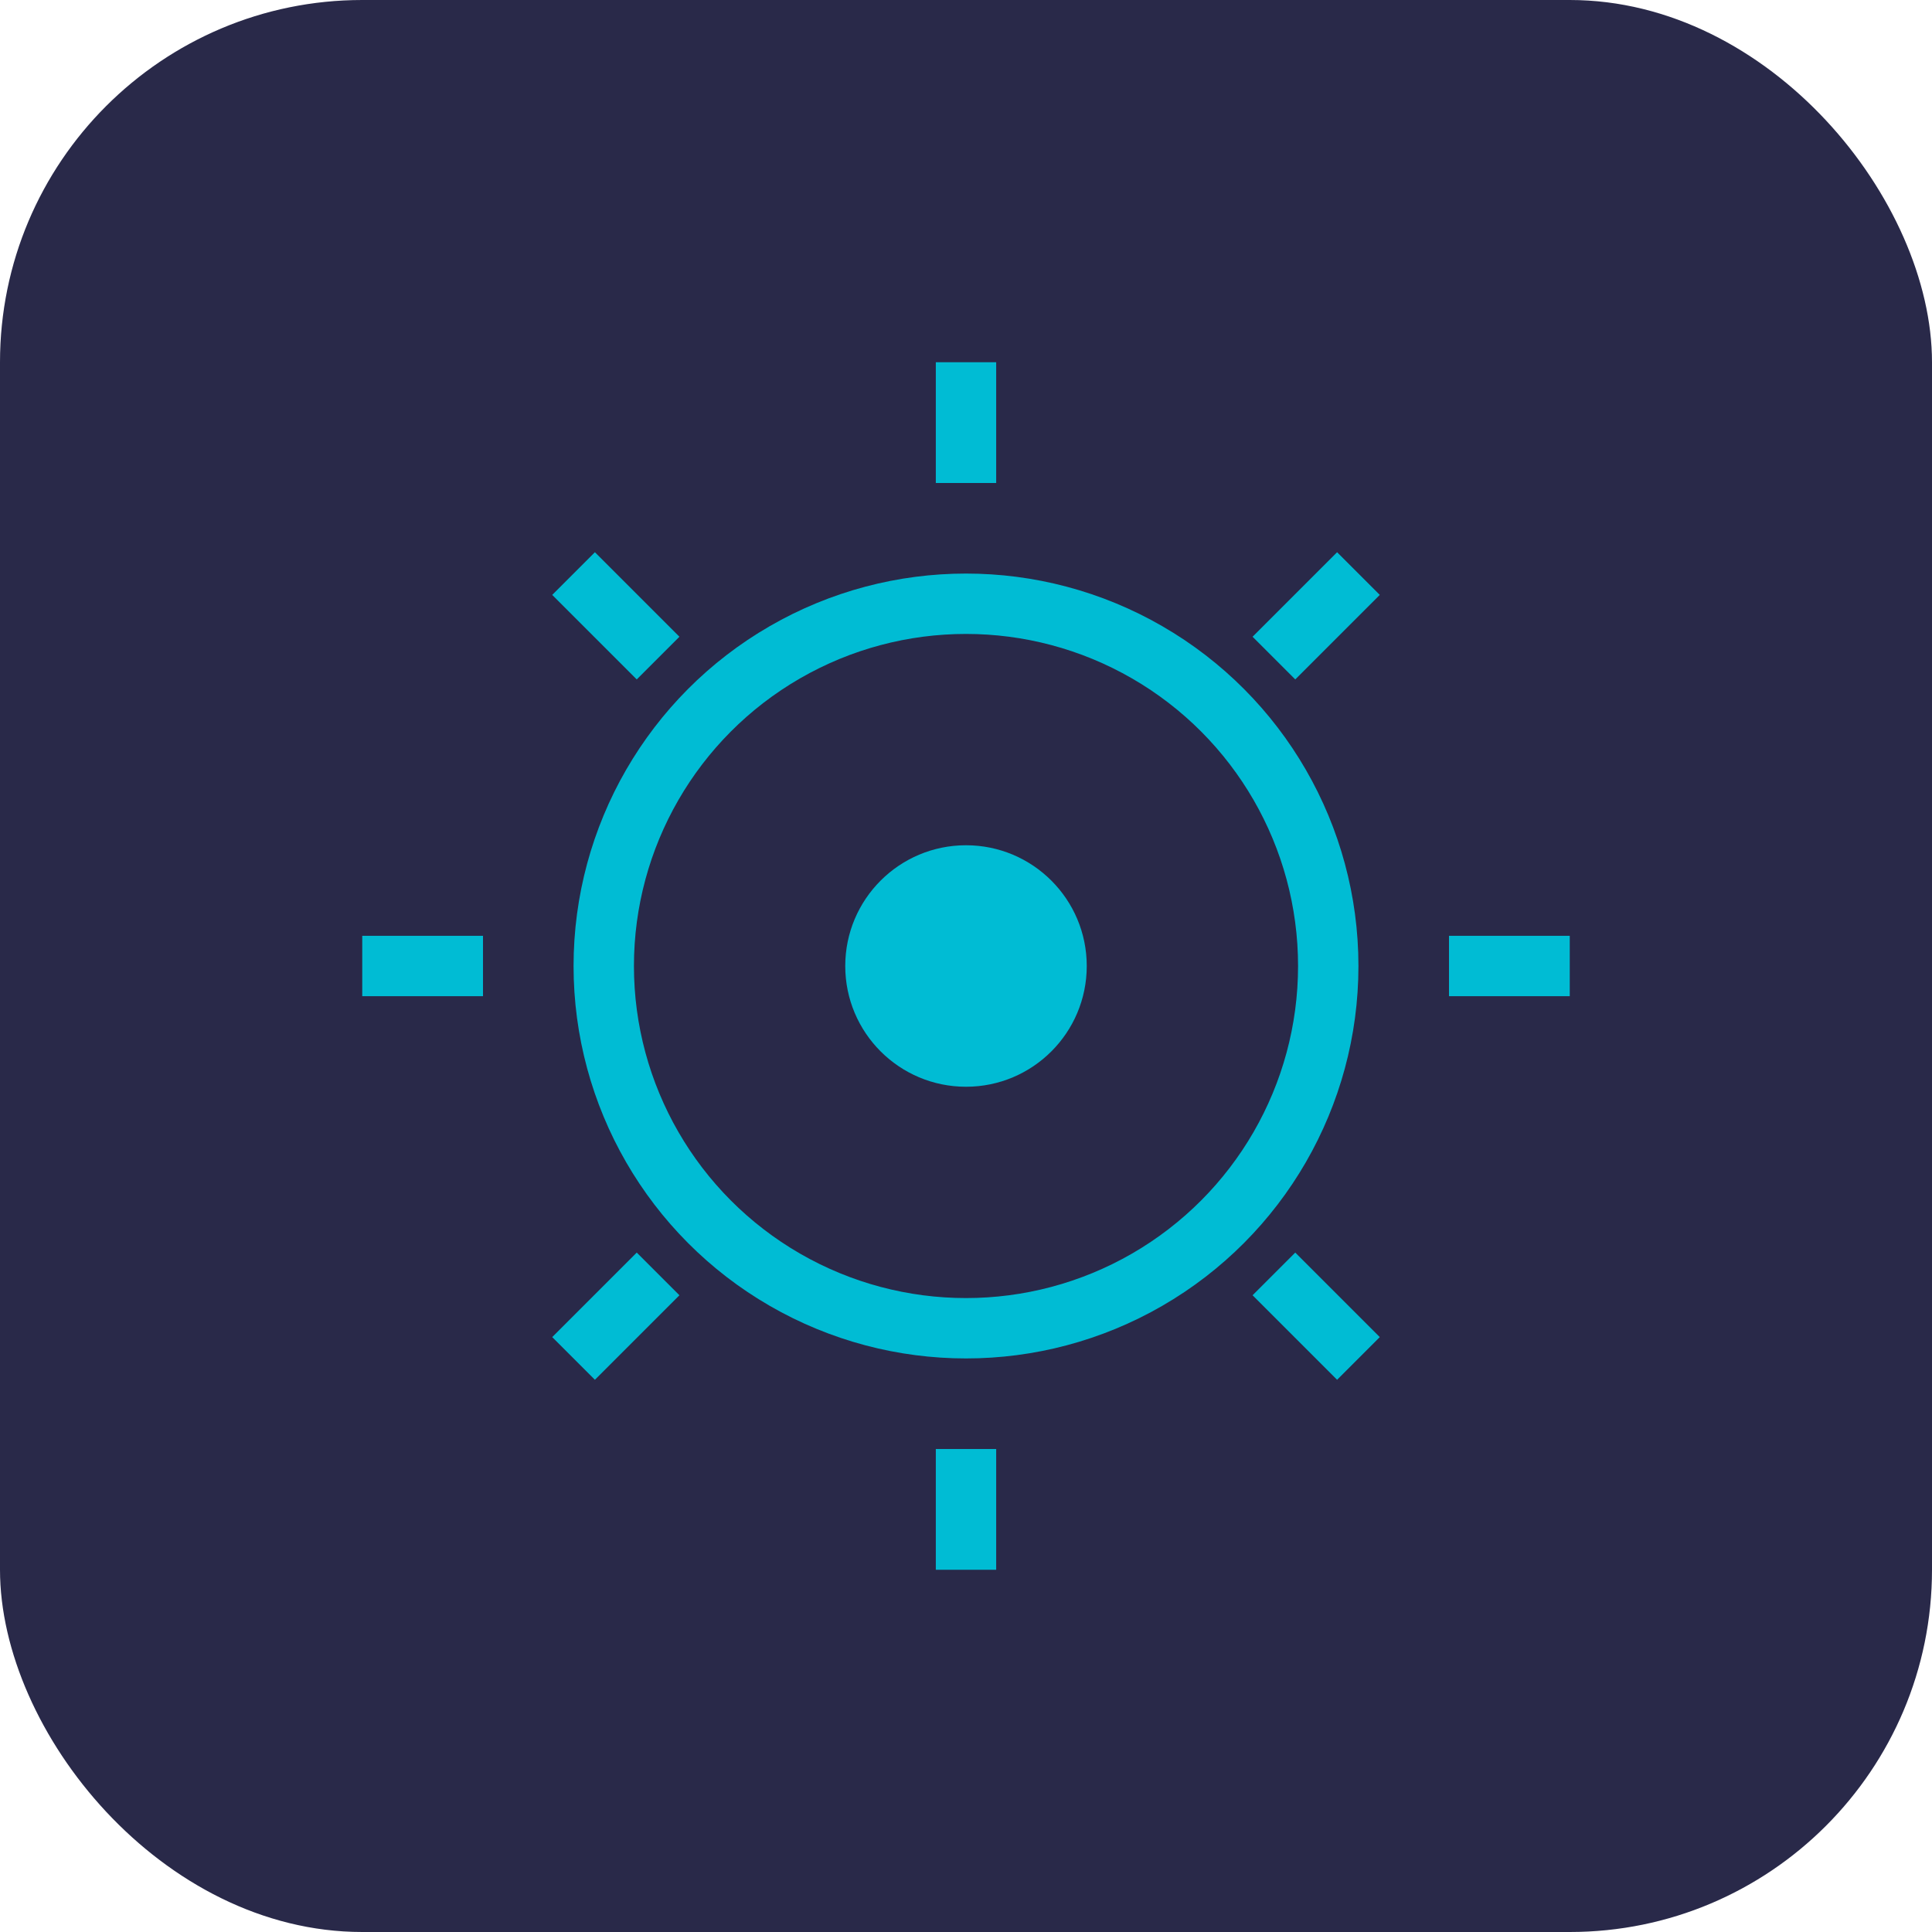 <svg xmlns="http://www.w3.org/2000/svg" width="64" height="64" viewBox="0 0 64 64">
  <rect width="64" height="64" rx="12" fill="#292949"/>
  <circle cx="32" cy="32" r="12" fill="none" stroke="#00bcd4" stroke-width="2"/>
  <path d="M32 16v-4M32 52v-4M16 32h-4M52 32h-4M45 19l-2.8 2.8M21.8 42.2L19 45M45 45l-2.8-2.8M21.8 21.8L19 19" stroke="#00bcd4" stroke-width="2"/>
  <circle cx="32" cy="32" r="4" fill="#00bcd4"/>
</svg> 